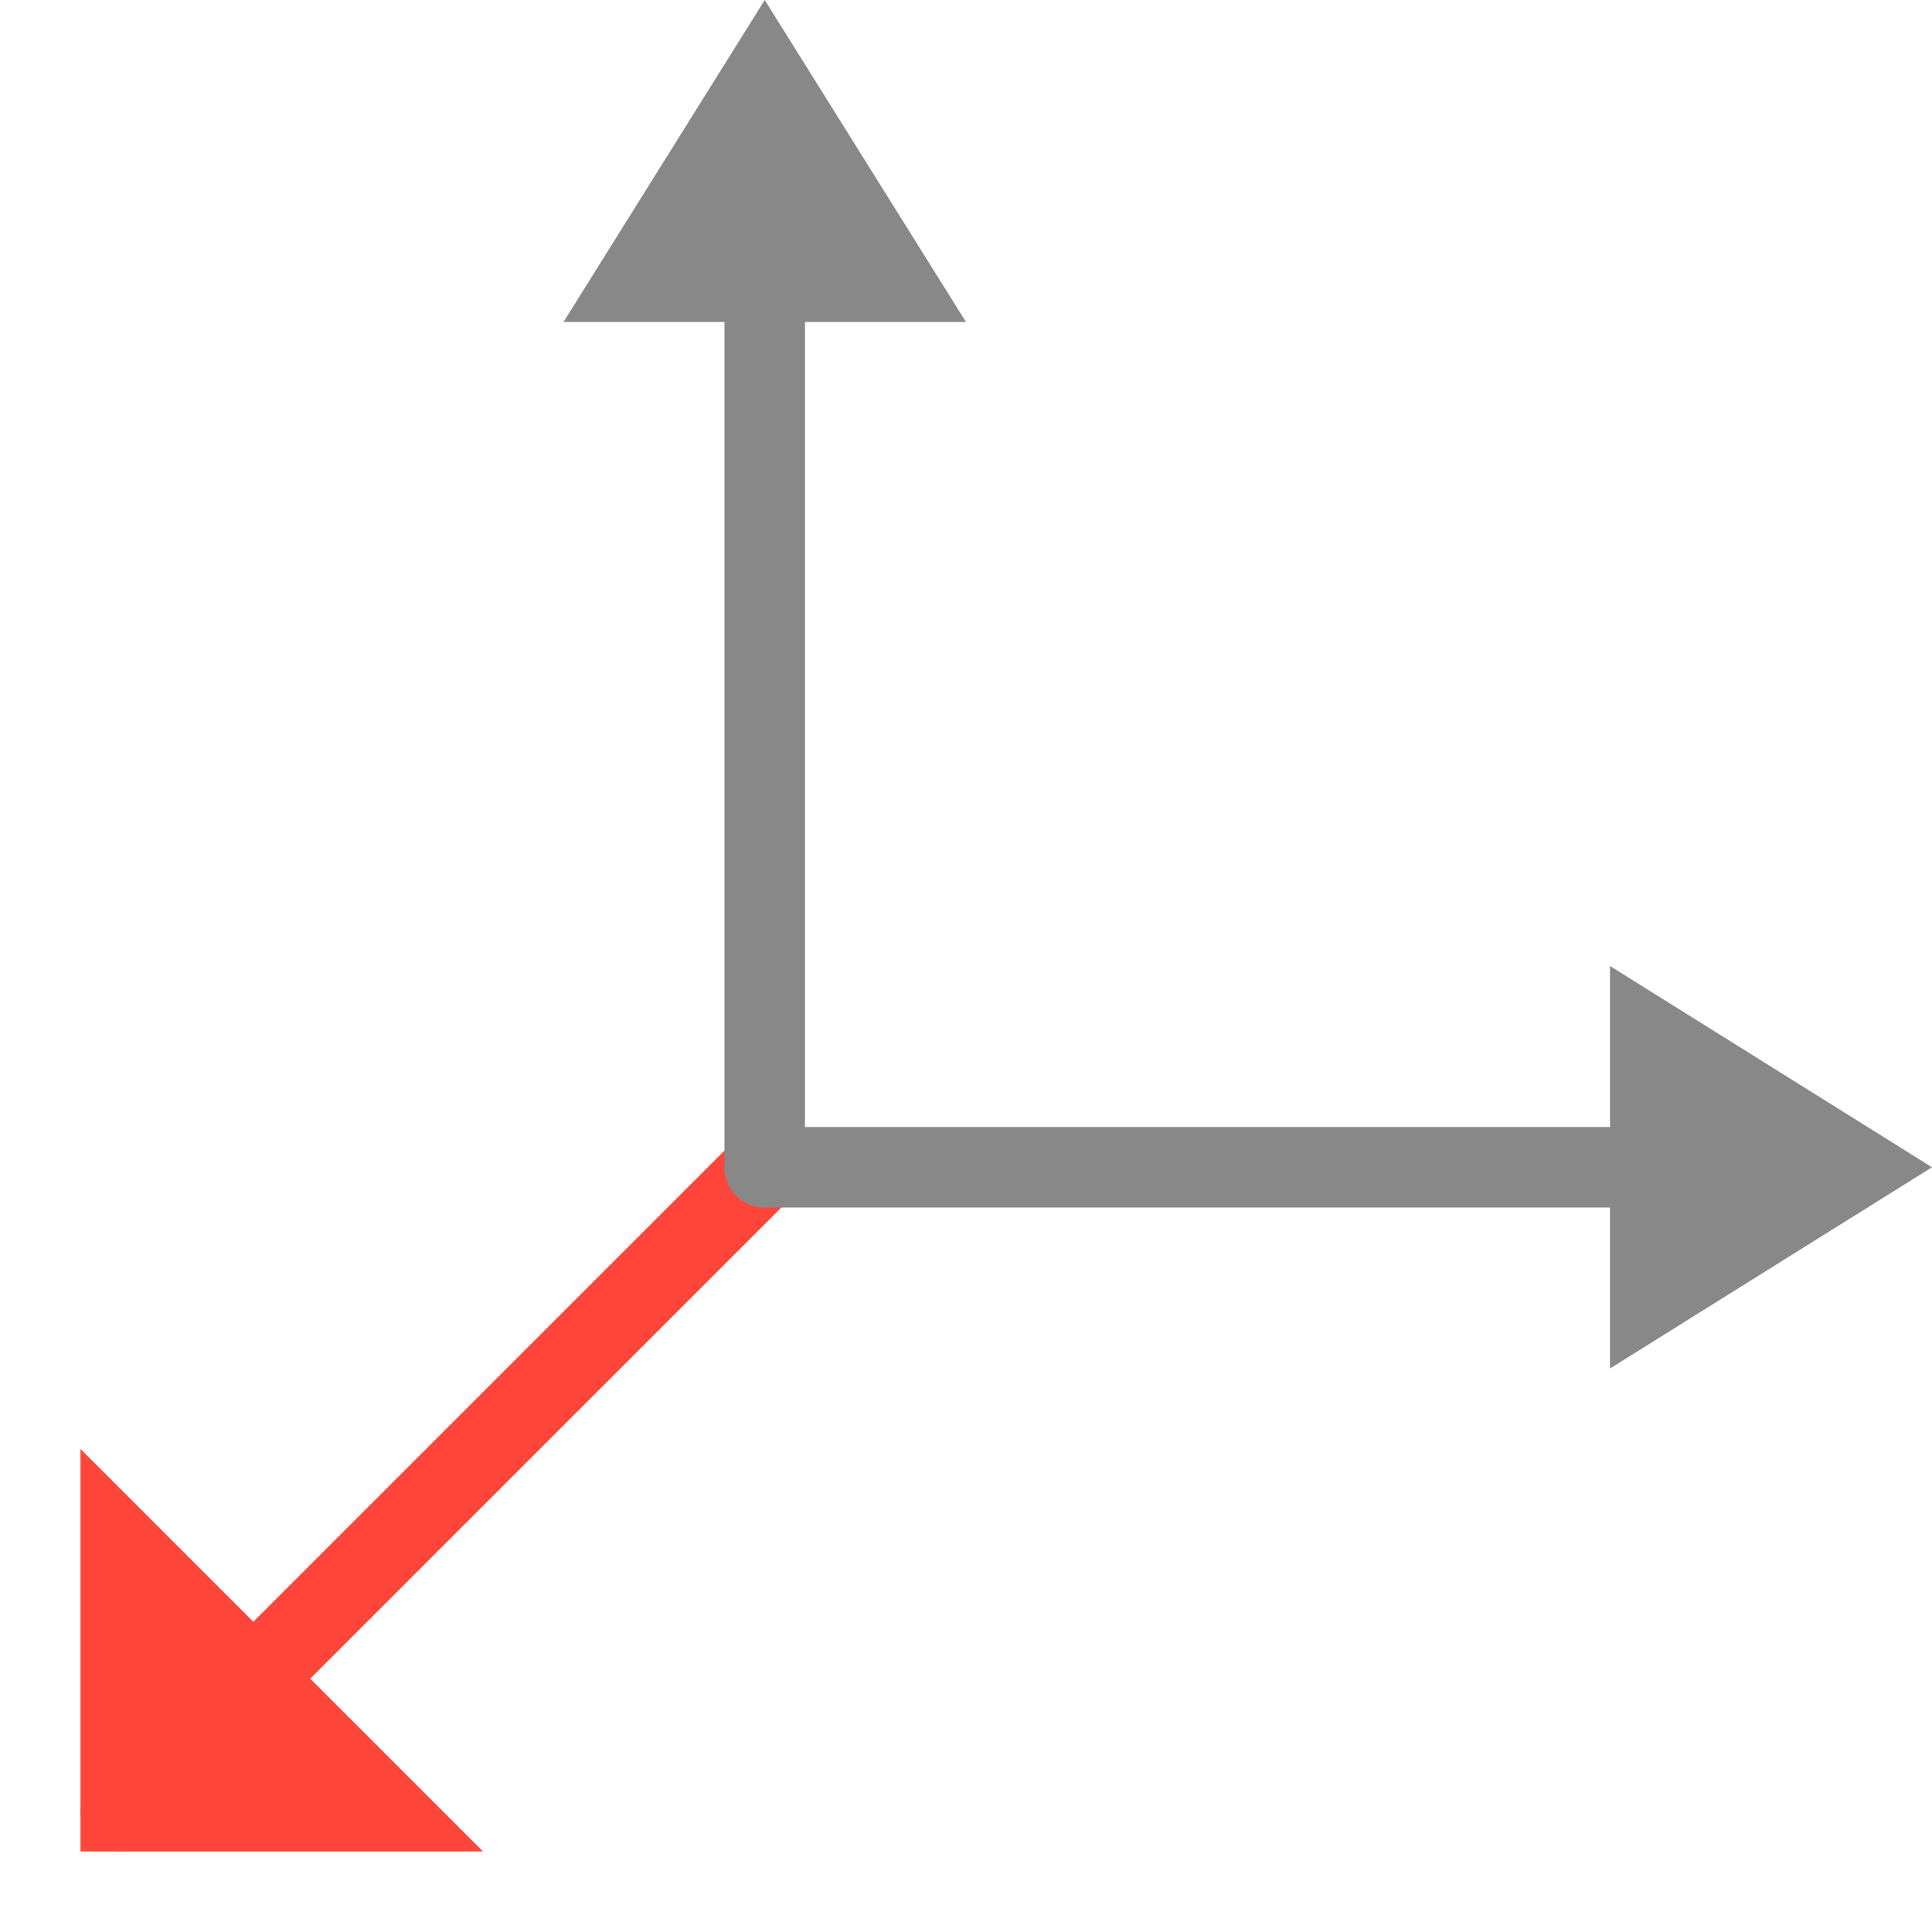 <svg width="24" height="24" viewBox="0 0 24 24" fill="none" xmlns="http://www.w3.org/2000/svg">
<path d="M1.5 22.5L9.5 14.5" stroke="#FF453A" stroke-linecap="round" stroke-linejoin="round"/>
<path d="M1 23V18L6 23H1Z" fill="#FF453A"/>
<path d="M9.5 1.5V14.5" stroke="#888889" stroke-linecap="round" stroke-linejoin="round"/>
<path d="M12 4L7 4L9.5 -1.09278e-07L12 4Z" fill="#888889"/>
<path d="M21.5 14.5H9.5" stroke="#888889" stroke-linecap="round"/>
<path d="M20 17V12L24 14.5L20 17Z" fill="#888889"/>
</svg>

